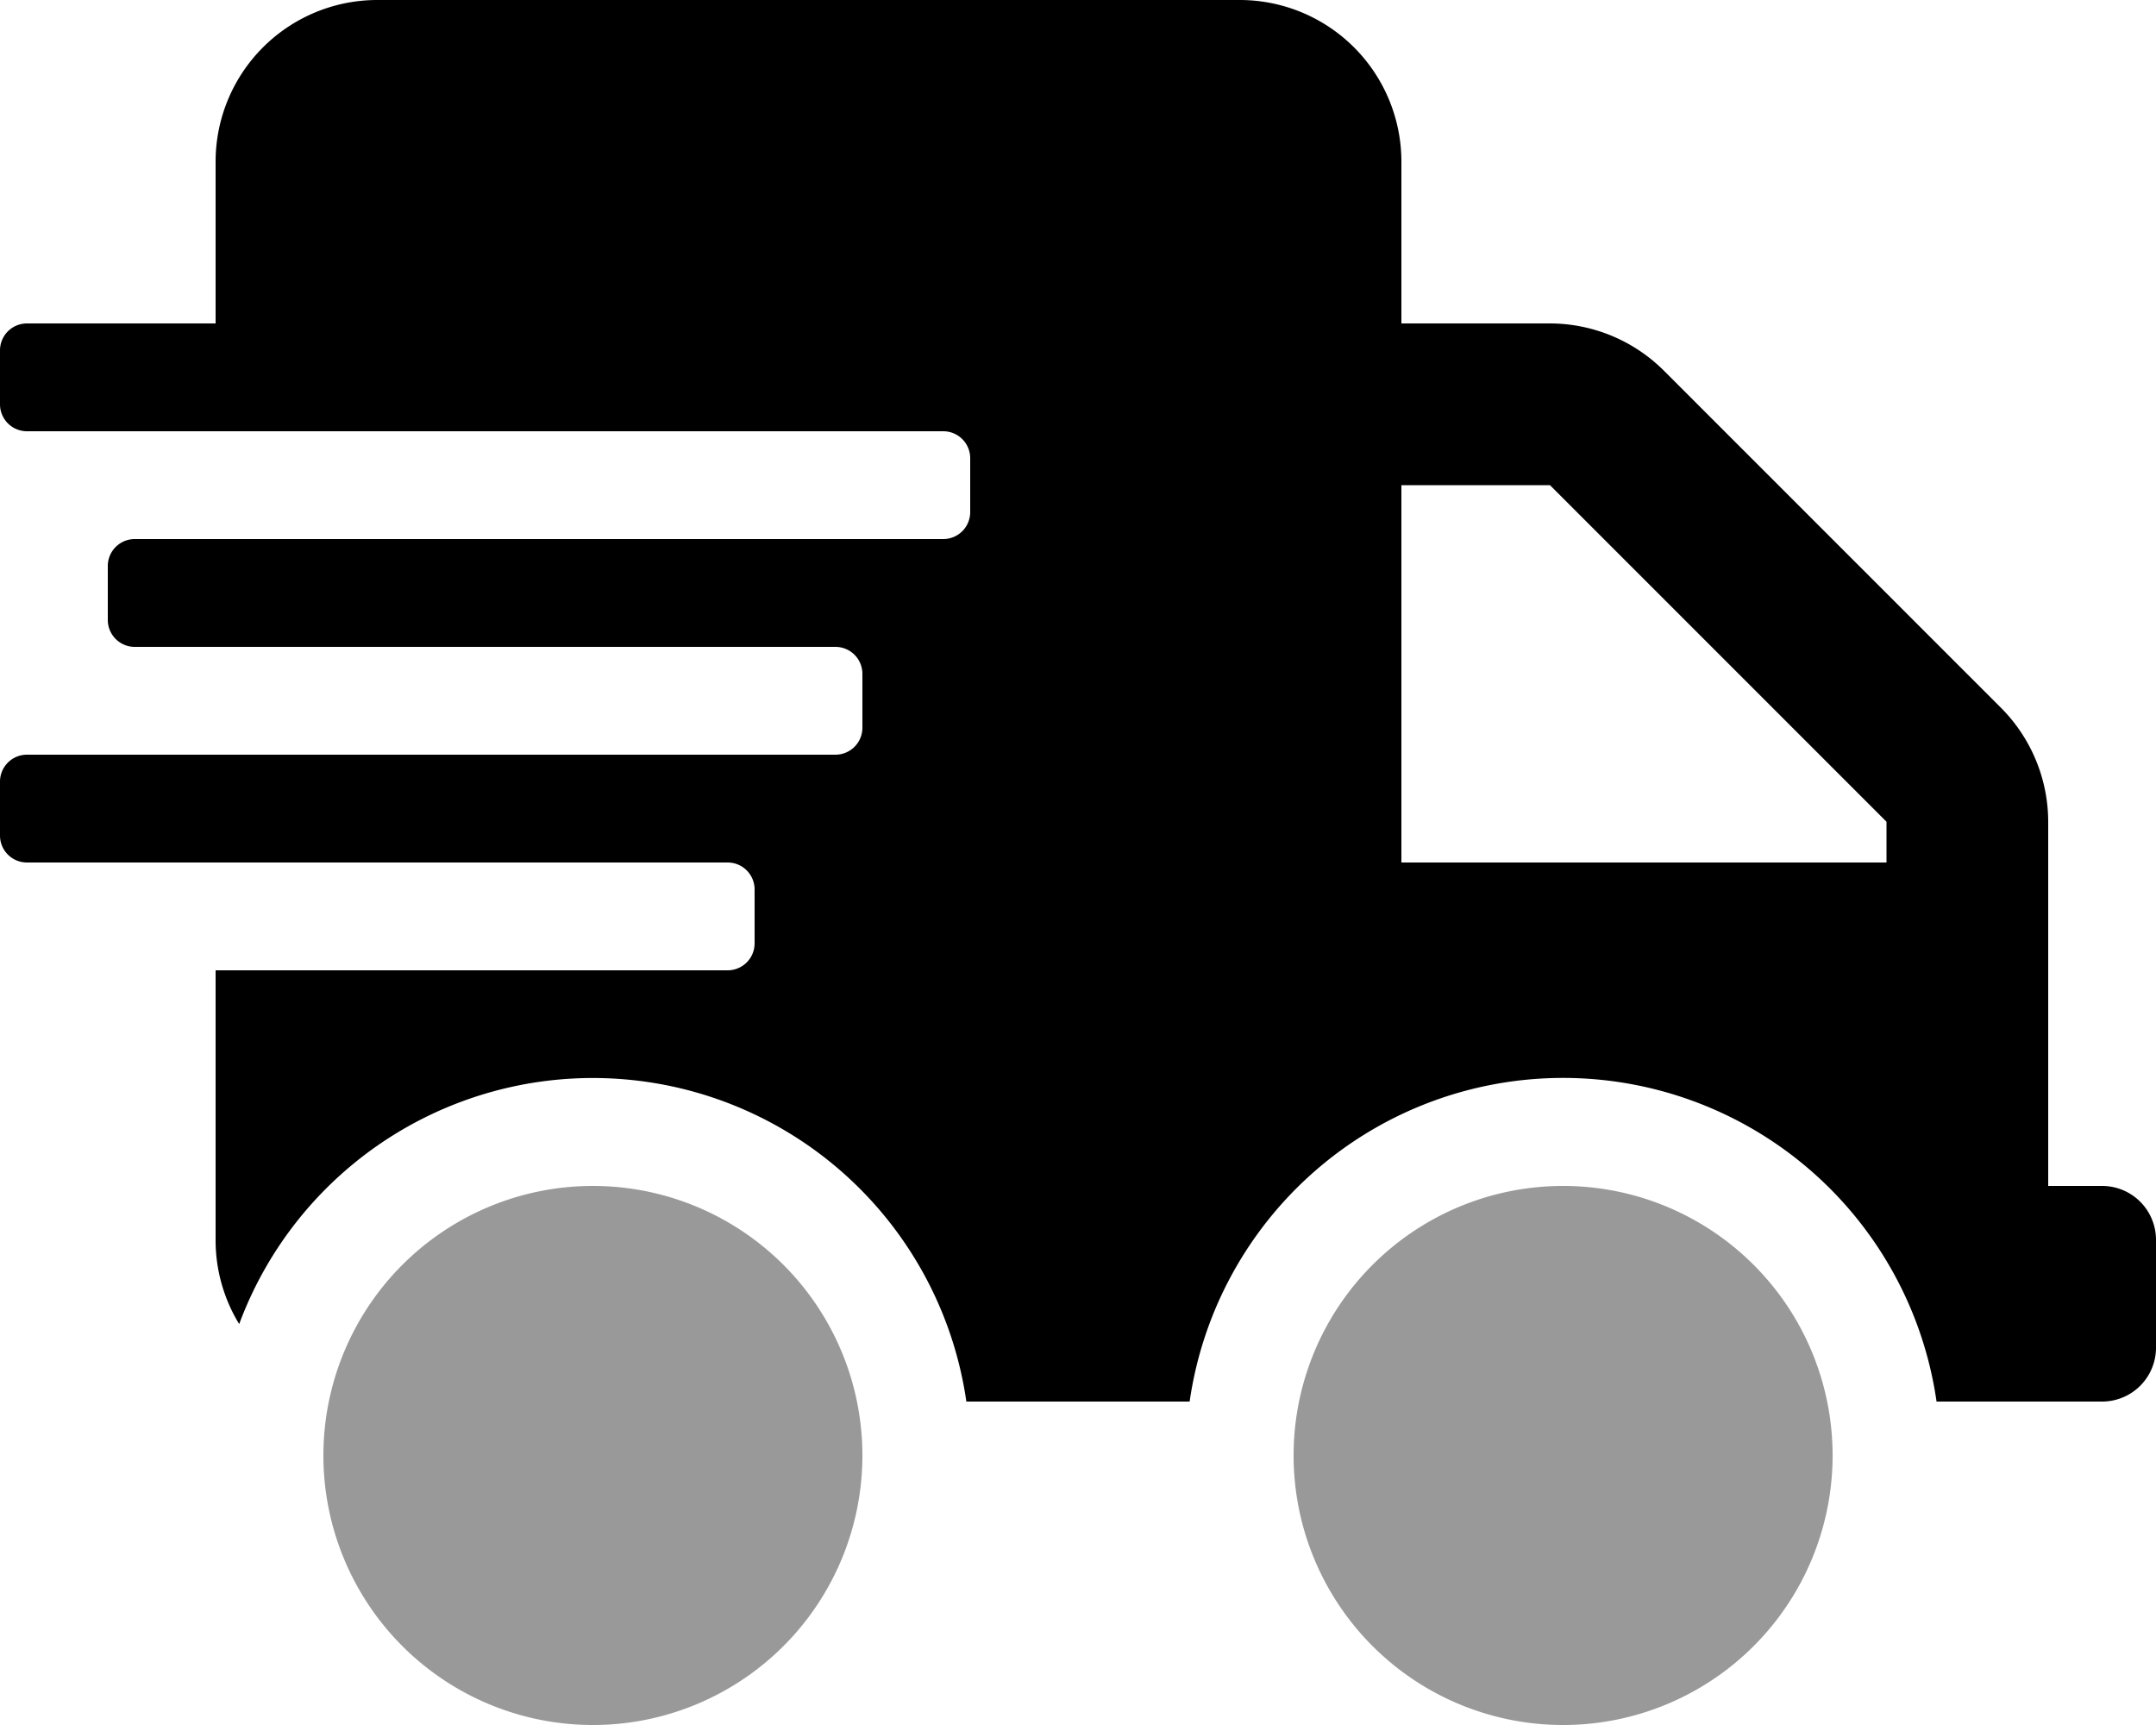 <svg xmlns="http://www.w3.org/2000/svg" viewBox="0 0 640 512"><defs><style>.fa-secondary{opacity:.4}</style></defs><path d="M464 352a80 80 0 1 0 80 80 80 80 0 0 0-80-80zm-288 0a80 80 0 1 0 80 80 80 80 0 0 0-80-80z" class="fa-secondary"/><path d="M624 352h-16V243.9a48 48 0 0 0-14.1-33.9L494 110.1A48 48 0 0 0 460.1 96H416V48a48 48 0 0 0-48-48H112a48 48 0 0 0-48 48v48H8a8 8 0 0 0-8 8v16a8 8 0 0 0 8 8h272a8 8 0 0 1 8 8v16a8 8 0 0 1-8 8H40a8 8 0 0 0-8 8v16a8 8 0 0 0 8 8h208a8 8 0 0 1 8 8v16a8 8 0 0 1-8 8H8a8 8 0 0 0-8 8v16a8 8 0 0 0 8 8h208a8 8 0 0 1 8 8v16a8 8 0 0 1-8 8H64v80a47.74 47.74 0 0 0 7 25 112 112 0 0 1 215.86 23h66.28a112 112 0 0 1 221.72 0H624a16 16 0 0 0 16-16v-32a16 16 0 0 0-16-16zm-64-96H416V144h44.1l99.9 99.9z" class="fa-primary"/></svg>
